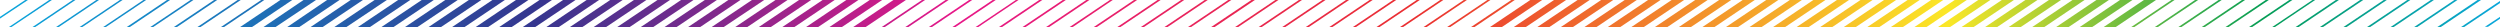 <svg enable-background="new 0 0 1305.3 14.1" viewBox="0 0 1305.3 14.1" xmlns="http://www.w3.org/2000/svg" xmlns:xlink="http://www.w3.org/1999/xlink"><clipPath id="a"><path d="m0 0h1305.3v14.1h-1305.3z"/></clipPath><linearGradient id="b" gradientUnits="userSpaceOnUse" x1="0" x2="1305.315" y1="7.027" y2="7.027"><stop offset="0" stop-color="#09a6dc"/><stop offset=".214" stop-color="#35368f"/><stop offset=".383" stop-color="#e71788"/><stop offset=".566" stop-color="#ea2f30"/><stop offset=".779" stop-color="#fbe727"/><stop offset=".905" stop-color="#049d54"/><stop offset="1" stop-color="#09a6dc"/></linearGradient><path clip-path="url(#a)" d="m448.2 0-21 14.1h-6.3l21-14.1zm33.2 0-21 14.1h1.6l21-14.1zm-51.9 0-21 14.1h6.3l21-14.1zm24.6 0-21 14.1h6.5l21-14.1zm39.6 0-21 14.1h1.6l21-14.1zm-27.2 0-21 14.1h6.5l21-14.1zm-98.5 0-21 14.1h6.3l21-14.1zm49.2 0-21 14.1h6.3l21-14.1zm-61.6 0-21 14.1h6.5l21-14.1zm24.7 0-21 14.1h6.3l21-14.1zm24.6 0-21 14.1h6.3l21-14.1zm-12.3 0-21 14.1h6.3l21.1-14.1zm150 0-21 14.1h1.6l21-14.1zm49.5 0-21 14.1h1.6l21-14.1zm-86.1 0-21 14.1h1.6l21-14.1zm98.4 0-21 14.1h1.6l21-14.1zm12.3 0-21 14.1h1.6l21-14.1zm36.7 0-21 14.1h1.8l21-14.1zm-12.1 0-21 14.1h1.6l21-14.1zm-12.3 0-21 14.1h1.6l21-14.1zm-98.6 0-21 14.1h1.4l21-14.1zm-187.1 0-21 14.1h6.5l21-14.1zm175 0-21 14.1h1.6l21-14.1zm36.6 0-21 14.1h1.6l21-14.1zm12.3 0-21 14.1h1.6l21-14.1zm12.3 0-21 14.1h1.6l20.9-14.1zm-516.9 0-21 14.1h1.4l21-14.1zm49.2 0-21 14.1h1.6l21-14.1zm-24.6 0-21 14.1h1.6l21-14.1zm36.9 0-21 14.1h1.6l21-14.1zm-24.6 0-21 14.1h1.5l21-14.1zm36.9 0-21 14.1h1.6l21-14.1zm22.1 0-20.9 14.1h6.3l21.1-14.1zm-12.1 0-21 14.1h6.2l21-14.1zm-120.7 0-21 14.1h1.3l21.1-14.1zm12.3 0-21 14.1h1.4l21-14.1zm-24.8 0-13.2 8.8v.9l14.6-9.7zm37.1 0-21 14.1h1.4l21-14.1zm615.6 0-21 14.1h1.6l21-14.1zm-591 0-21 14.1h1.4l21-14.1zm120.7 0-21 14.1h6.3l21.1-14.1zm61.5 0-21 14.1h6.5l21-14.1zm12.3 0-21 14.1h6.5l21-14.1zm24.6 0-21 14.1h6.5l21-14.1zm-12.3 0-21 14.1h6.5l21-14.1zm24.6 0-21 14.1h6.5l21-14.1zm12.3 0-21 14.1h6.5l21-14.1zm-147.8 0-20.8 14.1h6.3l21-14.1zm160.2 0-21 14.1h6.5l21-14.1zm-147.9 0-20.9 14.1h6.3l21-14.1zm37.1 0-21 14.1h6.3l21-14.1zm-12.3 0-21 14.1h6.3l21-14.1zm24.6 0-21 14.1h6.5l21-14.1zm12.3 0-21 14.1h6.5l21-14.1zm874.6 0-21 14.1h6.3l21-14.1zm-24.8 0-21 14.1h6.5l21-14.1zm12.3 0-21 14.1h6.5l21-14.1zm26.9 0-21 14.1h1.6l21-14.1zm37.9 0h-1.1l-21 14.1h1.6l21-14.1zm-13.3 0-21 14.1h1.6l21-14.1zm-12.3 0-21 14.1h1.6l21-14.1zm-113.2 0-21 14.1h6.3l21-14.1zm49.2 0-21 14.1h6.3l21-14.1zm-61.5 0-21 14.1h6.3l21-14.1zm24.6 0-21 14.1h6.3l21-14.1zm24.6 0-21 14.1h6.3l21-14.1zm-12.3 0-21 14.1h6.3l21-14.1zm187.1 0-21 14.1h1.6l21-14.1zm12.3 0-21 14.1h1.6l21-14.1zm12.3 0-21 14.1h1.6l21-14.1zm24.4 0-21 14.1h1.8l21-14.1zm-12.1 0-21 14.1h1.6l21-14.1zm23.8 8.8-7.9 5.2h1.6l6.4-4.3v-.9zm-122.3-8.8-21 14.1h1.6l21-14.1zm-504.8 0-21 14.1h1.6l21-14.1zm517.1 0-21 14.1h1.6l21-14.1zm12.1 0-21 14.1h1.4l21-14.1zm12.2 0-21 14.1h1.6l21-14.1zm12.7 0-21 14.1h1.6l21-14.1zm-224 0-21 14.1h6.3l21-14.1zm297 .5-20.3 13.6h1.6l18.7-12.5zm-516.2-.5-21 14.1h1.8l21-14.1zm9.9 0-21 14.1h6.2l21-14.1zm-22.4 0-21 14.1h1.6l21-14.1zm-12.3 0-21 14.1h1.6l21-14.1zm47.1 0-21 14.1h6.3l21-14.1zm12.3 0-21 14.1h6.3l21-14.1zm-96.3 0-21 14.1h1.6l21-14.1zm-12.3 0-21 14.1h1.6l21-14.1zm-12.3 0-21 14.1h1.6l21-14.1zm49.2 0-21 14.1h1.6l21-14.1zm-61.5 0-21 14.1h1.6l21-14.1zm49.2 0-21 14.1h1.6l21-14.1zm256.3 0-21 14.1h6.3l21-14.1zm-160 0-21 14.1h6.3l21-14.1zm123.1 0-21 14.1h6.3l21-14.1zm-36.9 0-21 14.1h6.3l21-14.1zm12.3 0-21 14.1h6.3l21-14.1zm12.3 0-21 14.1h6.3l21-14.1zm36.9 0-21 14.1h6.3l21-14.1zm-12.3 0-21 14.1h6.3l21-14.1zm-98.6 0-21 14.1h6.5l21-14.1zm-12.3 0-21 14.1h6.5l21-14.1zm49.4 0-21 14.1h6.3l21-14.1zm-61.6 0-21 14.1h6.3l21-14.1zm49.3 0-21 14.1h6.3l21-14.1zm-12.5 0-21 14.1h6.5l21-14.1z" fill="url(#b)"/></svg>